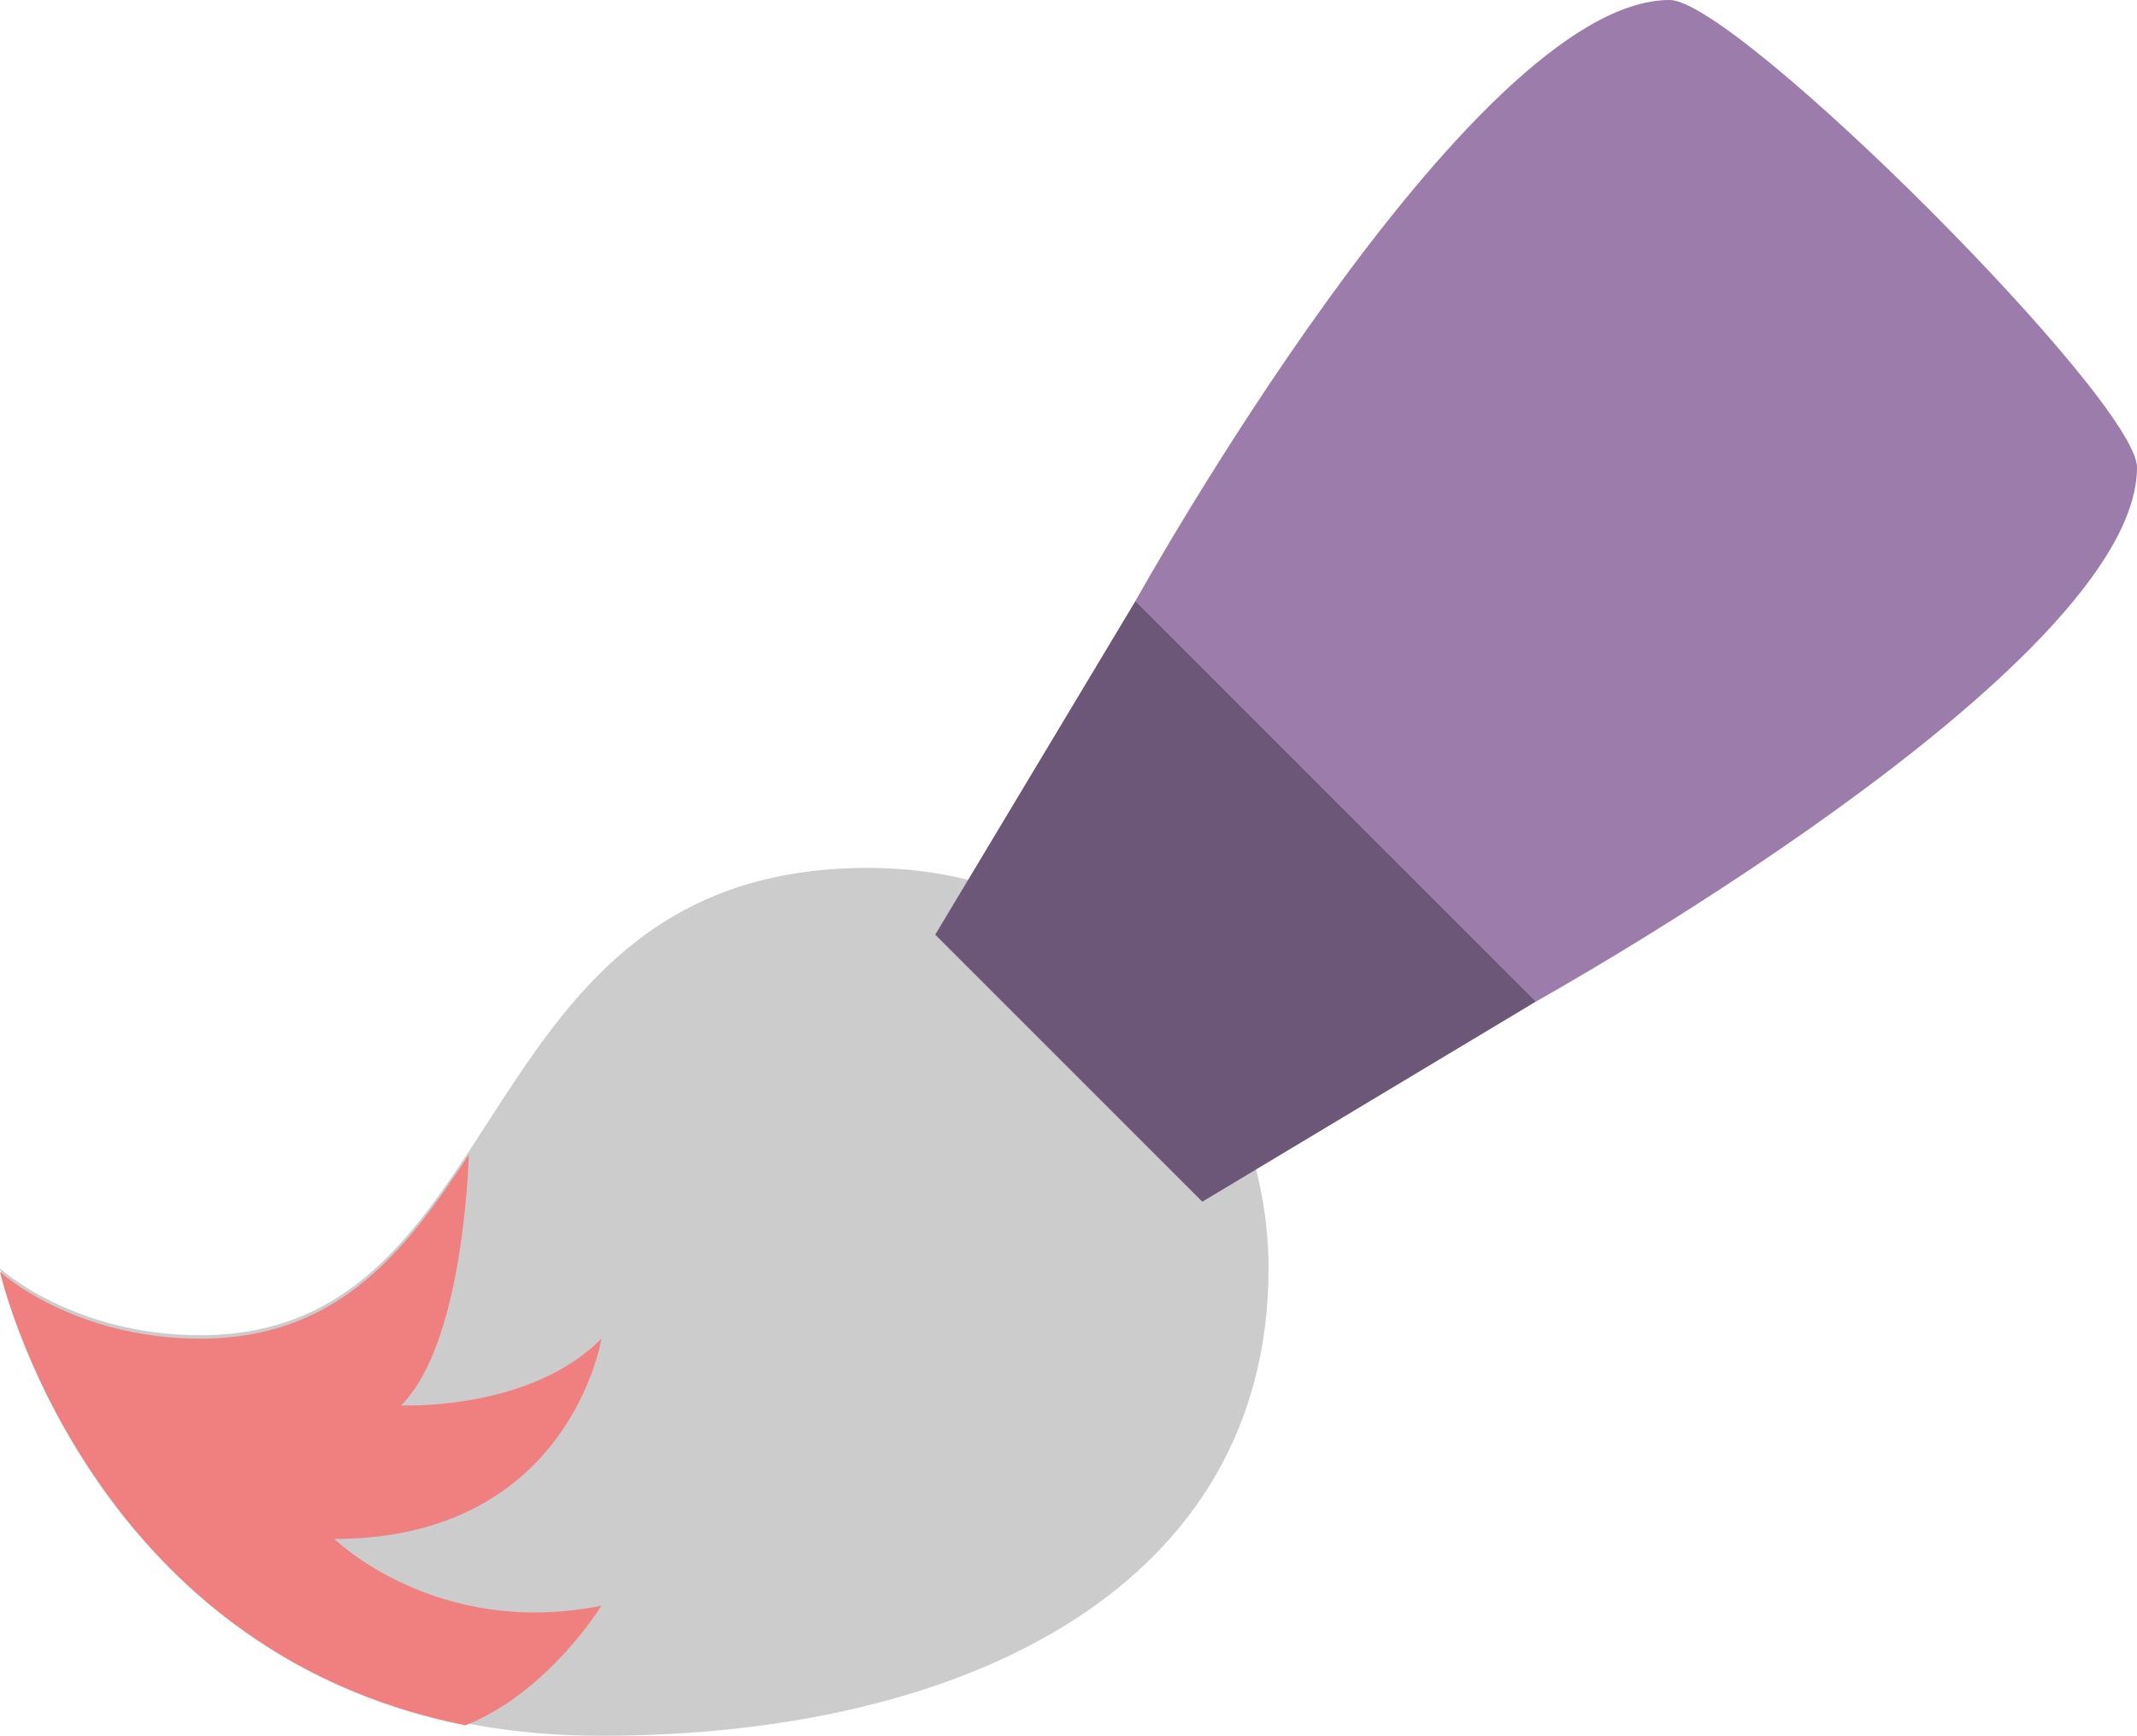 <svg width="64.016" height="52" xmlns="http://www.w3.org/2000/svg">

 <g>
  <title>background</title>
  <rect fill="none" id="canvas_background" height="402" width="582" y="-1" x="-1"/>
 </g>
 <g>
  <title>Layer 1</title>
  <g id="Brush">
   <g id="svg_1">
    <path id="svg_2" fill="#CCCCCC" d="m26,26c-12.189,0 -10.437,14 -20,14c-3.813,0 -6,-2 -6,-2s3.119,14 18,14c11.102,0 20,-4.579 20,-14c0,-6.148 -4.779,-12 -12,-12z"/>
   </g>
  </g>
  <g id="Paint">
   <g id="svg_3">
    <path id="svg_4" fill="#f08080" d="m10.016,46.103c7.052,0 8,-6 8,-6c-2.149,2.179 -6,2 -6,2c1.651,-1.651 1.97,-6.03 2.031,-7.514c-1.93,2.939 -3.949,5.514 -8.047,5.514c-3.813,0 -6,-2 -6,-2s2.563,11.331 13.945,13.583c2.502,-1.005 4.07,-3.583 4.07,-3.583c-4.949,0.997 -7.999,-2 -7.999,-2z"/>
   </g>
  </g>
  <g id="Tube_1_">
   <g id="svg_5">
    <polygon id="svg_6" fill="#6D5778" points="34.016,18.001 28.016,28 36.016,36 46.016,30   "/>
   </g>
  </g>
  <g id="Handle_1_">
   <g id="svg_7">
    <path id="svg_8" fill="#9B7CAB" d="m50.016,0c-6,0 -16,18.001 -16,18.001l12,11.999c0,0 18,-10 18,-16c0,-2 -12,-14 -14,-14z"/>
   </g>
  </g>
  <g id="svg_9"/>
  <g id="svg_10"/>
  <g id="svg_11"/>
  <g id="svg_12"/>
  <g id="svg_13"/>
  <g id="svg_14"/>
  <g id="svg_15"/>
  <g id="svg_16"/>
  <g id="svg_17"/>
  <g id="svg_18"/>
  <g id="svg_19"/>
  <g id="svg_20"/>
  <g id="svg_21"/>
  <g id="svg_22"/>
  <g id="svg_23"/>
 </g>
</svg>